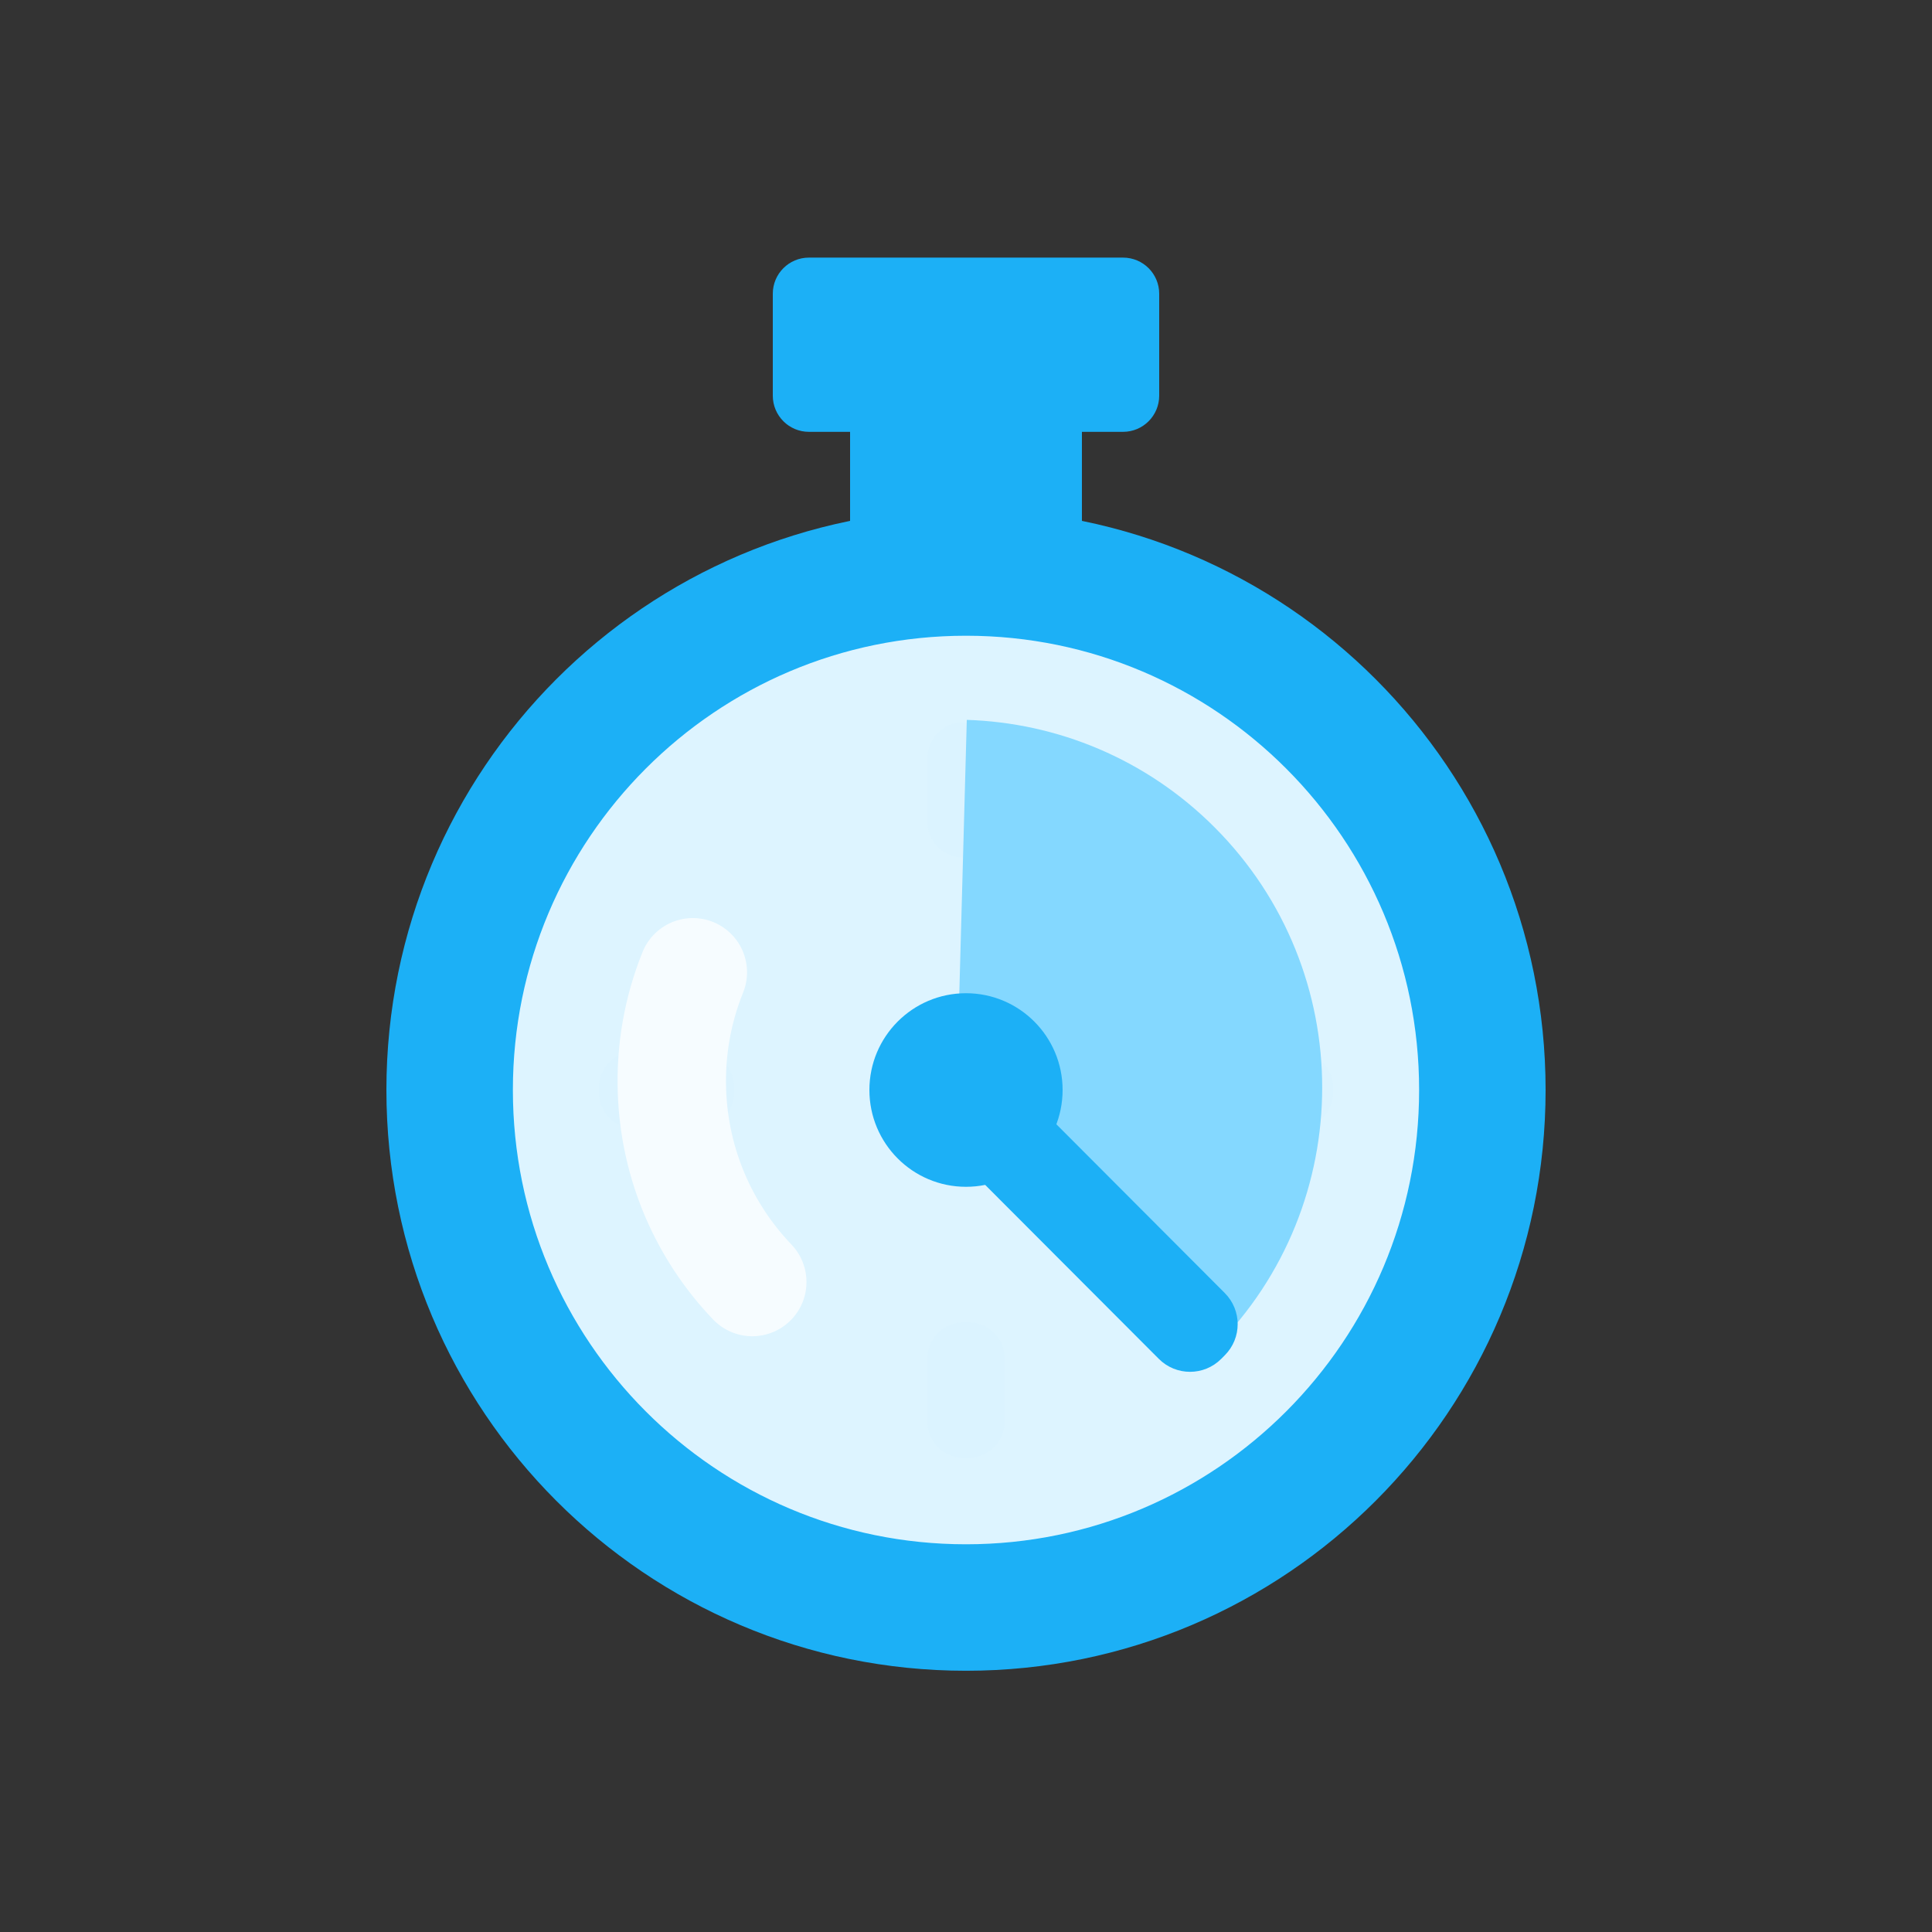 <svg width="56" height="56" viewBox="0 0 56 56" fill="none" xmlns="http://www.w3.org/2000/svg"><rect x="0" y="0" width="56" height="56" fill="#333333" stroke="none"/><rect x="24.64" y="11.395" width="6.72" height="6.733" fill="#1CB0F6"/><path fill-rule="evenodd" clip-rule="evenodd" d="M22.4 8.514C22.4 7.935 22.869 7.467 23.447 7.467L32.552 7.467C33.131 7.467 33.6 7.935 33.6 8.514V11.469C33.6 12.048 33.131 12.517 32.552 12.517H23.447C22.869 12.517 22.4 12.048 22.4 11.469L22.4 8.514Z" fill="#1CB0F6"/><path d="M42.967 31.594C42.967 39.882 36.262 46.595 28 46.595C19.737 46.595 13.033 39.882 13.033 31.594C13.033 23.306 19.737 16.594 28 16.594C36.262 16.594 42.967 23.306 42.967 31.594Z" fill="#DDF4FF" stroke="#1CB0F6" stroke-width="3.666"/><g opacity="0.01"><path fill-rule="evenodd" clip-rule="evenodd" d="M26.881 21.981C26.881 21.402 27.349 20.933 27.928 20.933H28.073C28.652 20.933 29.121 21.402 29.121 21.981V23.814C29.121 24.392 28.652 24.861 28.073 24.861H27.928C27.349 24.861 26.881 24.392 26.881 23.814V21.981Z" fill="#1CB0F6"/><path fill-rule="evenodd" clip-rule="evenodd" d="M26.881 39.376C26.881 38.797 27.35 38.328 27.928 38.328H28.074C28.652 38.328 29.121 38.797 29.121 39.376V41.209C29.121 41.787 28.652 42.256 28.074 42.256H27.928C27.35 42.256 26.881 41.787 26.881 41.209V39.376Z" fill="#1CB0F6"/><path fill-rule="evenodd" clip-rule="evenodd" d="M18.408 32.717C17.829 32.717 17.36 32.248 17.36 31.67V31.52C17.36 30.942 17.829 30.473 18.408 30.473H20.233C20.811 30.473 21.28 30.942 21.28 31.52V31.67C21.28 32.248 20.811 32.717 20.233 32.717H18.408Z" fill="#1CB0F6"/><path fill-rule="evenodd" clip-rule="evenodd" d="M35.767 32.717C35.189 32.717 34.72 32.248 34.72 31.67V31.52C34.72 30.942 35.189 30.473 35.767 30.473H37.593C38.171 30.473 38.64 30.942 38.64 31.52V31.67C38.64 32.248 38.171 32.717 37.593 32.717H35.767Z" fill="#1CB0F6"/></g><path fill-rule="evenodd" clip-rule="evenodd" d="M27.73 31.568C29.391 33.233 31.884 35.73 35.208 39.06C39.363 34.897 39.363 28.147 35.208 23.983C33.216 21.988 30.632 20.949 28.023 20.866" fill="#84D8FF"/><path fill-rule="evenodd" clip-rule="evenodd" d="M28 34.4C26.453 34.4 25.2 33.144 25.2 31.594C25.2 30.045 26.453 28.789 28 28.789C29.546 28.789 30.8 30.045 30.8 31.594C30.8 33.144 29.546 34.4 28 34.4Z" fill="#1CB0F6"/><path fill-rule="evenodd" clip-rule="evenodd" d="M35.339 37.642C35.747 38.051 35.747 38.713 35.339 39.121L35.235 39.226C34.826 39.636 34.161 39.636 33.752 39.226L28.5 33.964C28.092 33.555 28.092 32.893 28.5 32.484L28.604 32.379C29.014 31.969 29.678 31.969 30.087 32.379L35.339 37.642Z" fill="#1CB0F6" stroke="#1CB0F6" stroke-width="0.459"/><path opacity="0.75" d="M20.082 28.182C19.653 29.245 19.434 30.413 19.477 31.632C19.552 33.784 20.427 35.719 21.805 37.16" stroke="white" stroke-width="3.142" stroke-linecap="round"/></svg>